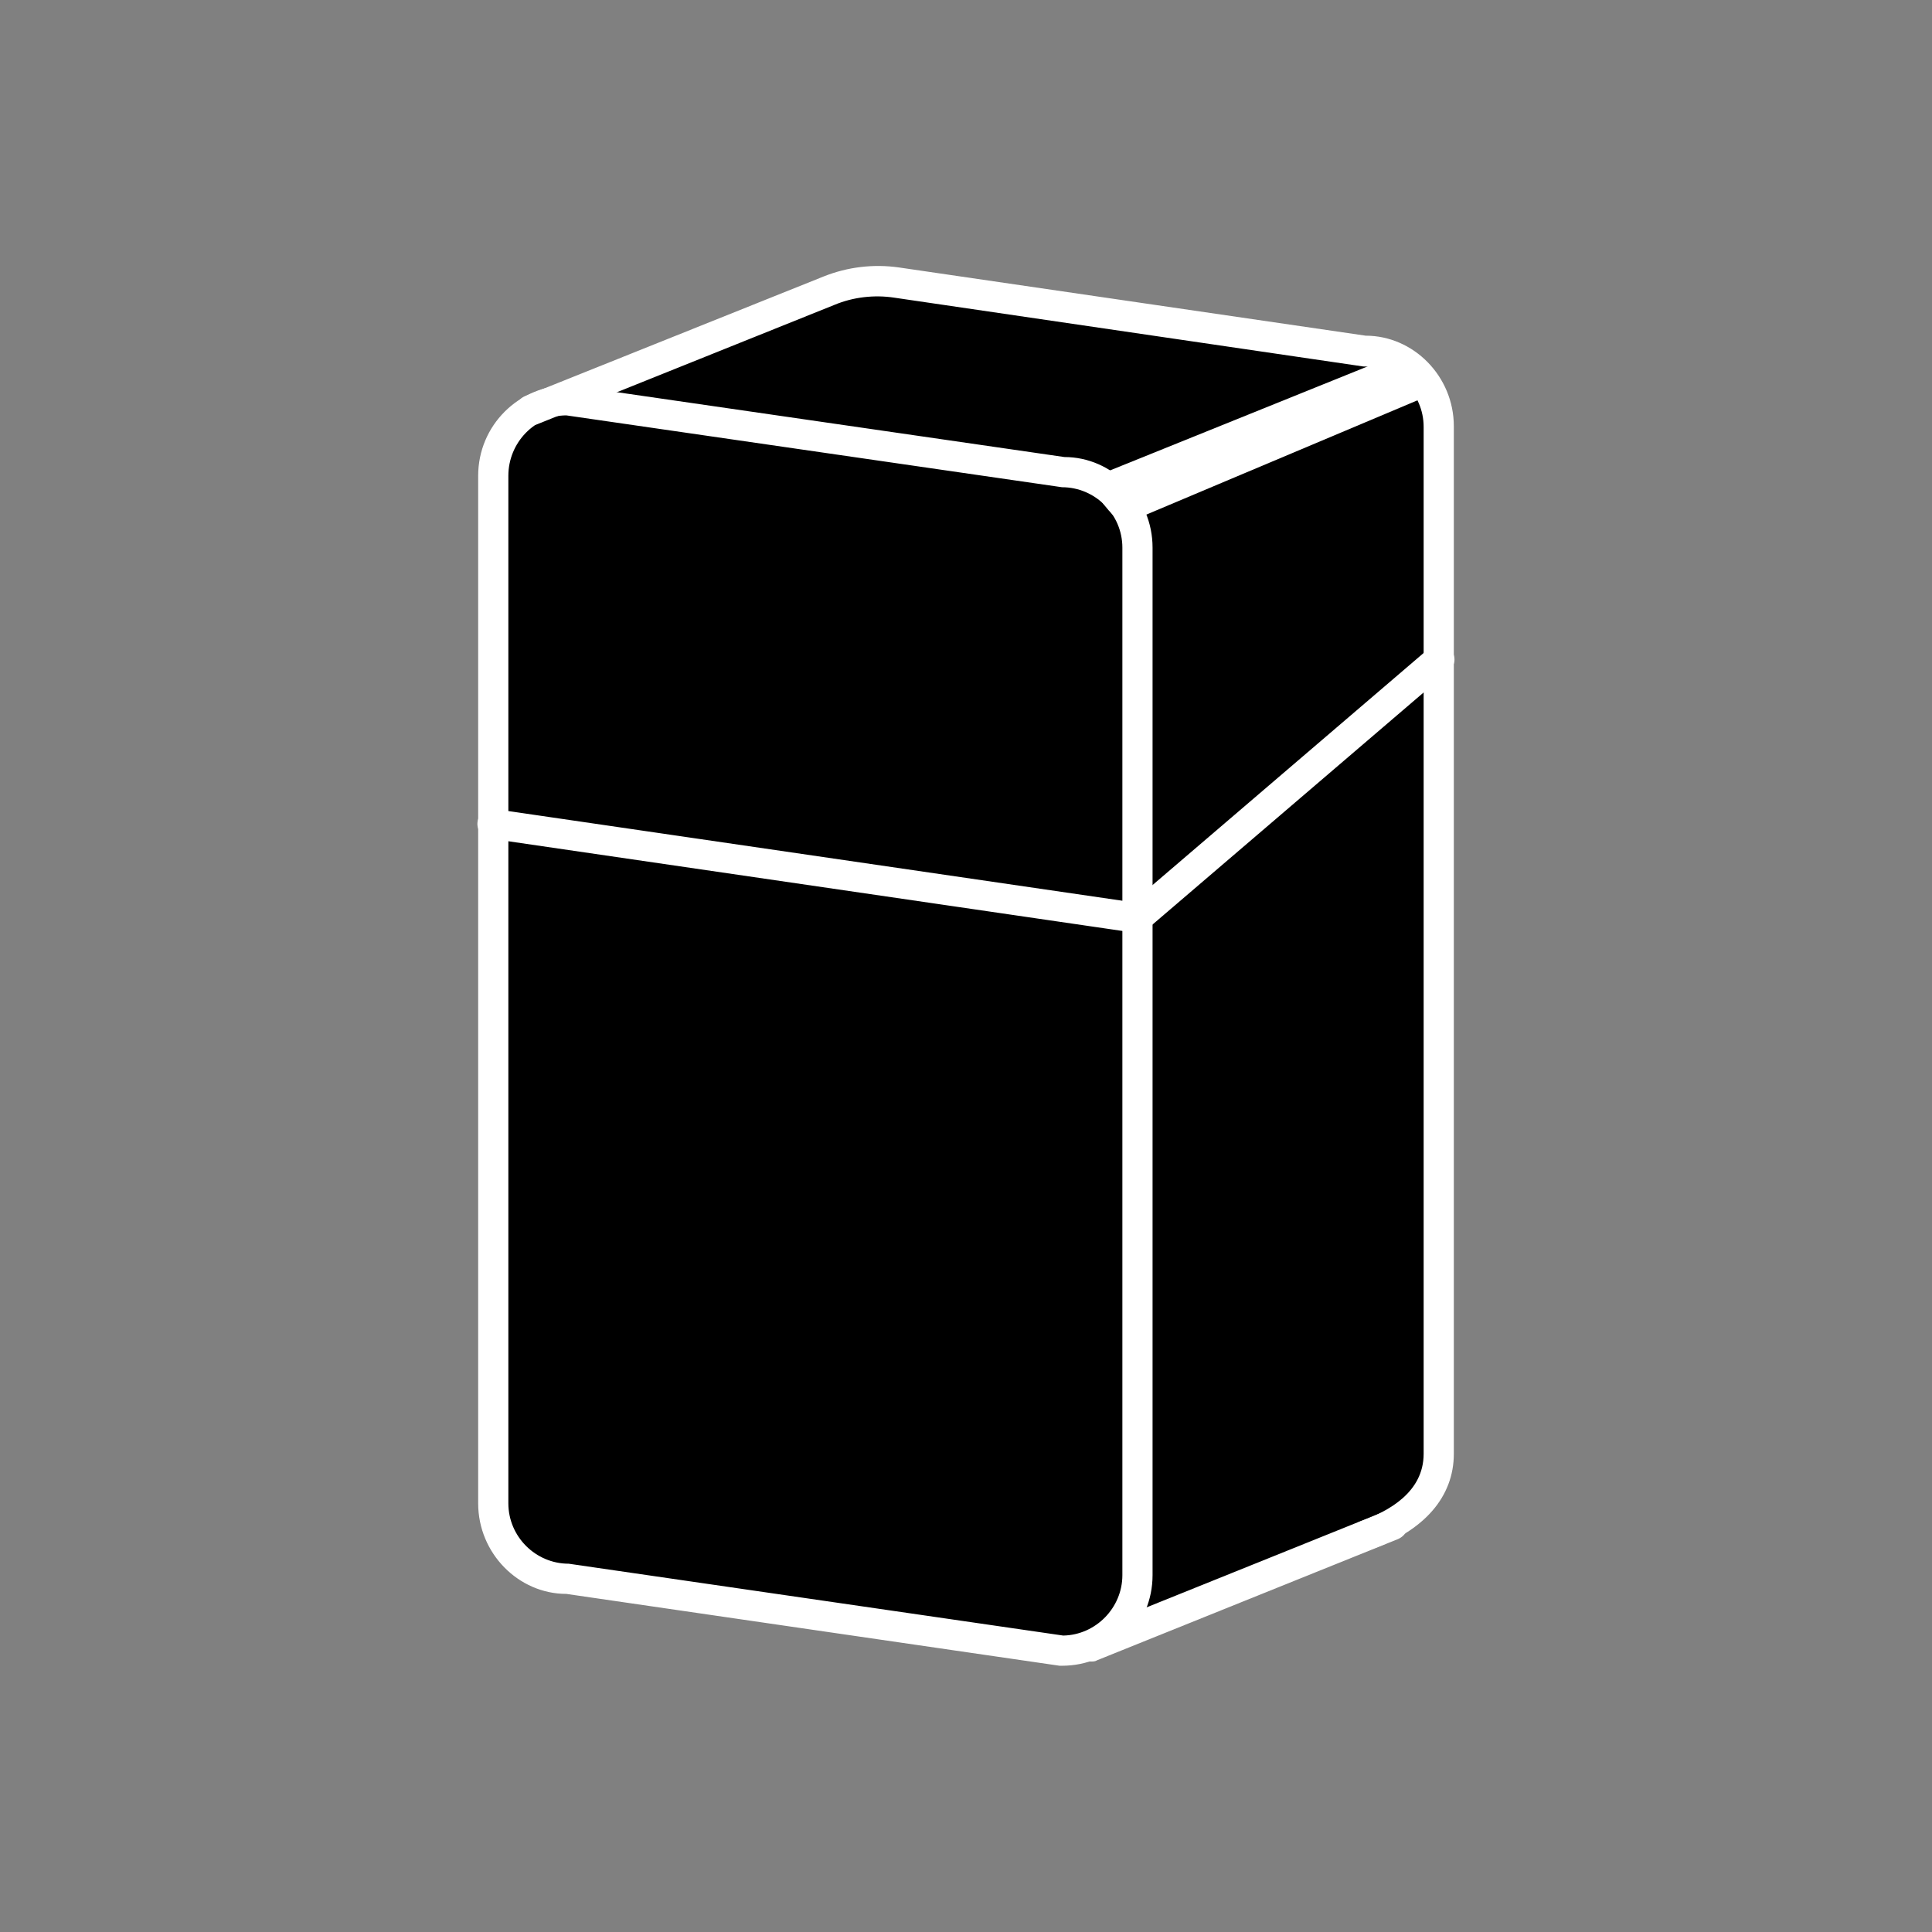 <!-- Generator: Adobe Illustrator 23.0.3, SVG Export Plug-In . SVG Version: 6.00 Build 0)  -->
<svg fill="currentColor" height="48" width="48" viewBox="0 0 32 32" xmlns="http://www.w3.org/2000/svg" xmlns:xlink="http://www.w3.org/1999/xlink">
	<rect x="0" y="0" width="32" height="32" fill="#808080" stroke="none"/>
	<style type="text/css">
		.st0{ fill: #ffffff; }
	</style>
	<g id="XMLID_300_">
		<polygon class="st3" points="8.96,7.8 9.41,6.63 14.31,4.63 23.17,5.87 23.74,6.53 23.8,8.94 23.8,23.18 23.8,24.37
			23.29,25.17 18.45,27.09"/>
		<g id="XMLID_310_">
			<path class="st1" d="M17.59,27.34l-8.18-1.19c-0.69,0-1.25-0.56-1.25-1.25V7.88c0-0.69,0.56-1.25,1.25-1.25l8.18,1.19
				c0.69,0,1.25,0.56,1.25,1.25v17.02C18.84,26.78,18.28,27.34,17.59,27.34z"/>
			<path class="st0" d="M17.59,27.59l-0.04,0L9.38,26.4c0,0,0,0,0,0c-0.79,0-1.46-0.67-1.46-1.5V7.88
				c0-0.83,0.67-1.5,1.5-1.5l8.21,1.19c0,0,0,0,0,0c0.79,0,1.46,0.67,1.46,1.5v17.02C19.09,26.92,18.42,27.59,17.59,27.59z
				M9.38,6.88c-0.52,0-0.96,0.45-0.96,1V24.9c0,0.55,0.45,1,1,1l8.19,1.19c0.54-0.01,0.98-0.46,0.98-1V9.07c0-0.55-0.45-1-1-1
				L9.38,6.88z"/>
		</g>
		<g id="XMLID_320_">
			<g id="XMLID_321_">
				<path class="st0" d="M22.62,25.69c-0.1,0-0.2-0.06-0.24-0.17c-0.04-0.13,0.02-0.27,0.15-0.32
					c0.48-0.17,1.05-0.49,1.05-1.12V7.07c0-0.55-0.45-1-1-1l-7.77-1.14c-0.33-0.05-0.68-0.01-0.99,0.12L8.89,7.03
					C8.76,7.07,8.61,7.02,8.56,6.89C8.51,6.76,8.57,6.61,8.7,6.56l4.94-1.98c0.4-0.16,0.83-0.21,1.25-0.15l7.73,1.13c0,0,0,0,0,0
					c0.79,0,1.46,0.67,1.46,1.5v17.02c0,0.71-0.49,1.28-1.39,1.59C22.67,25.69,22.65,25.69,22.62,25.69z"/>
			</g>
		</g>
		<g id="XMLID_330_" class="st3">
			<path class="st0" d="M18.62,8.67c-0.1,0-0.43-0.41-0.47-0.51c-0.05-0.13,0.01-0.27,0.14-0.33l4.88-1.97
				c0.13-0.05,0.49,0.12,0.55,0.24s0.15,0.37,0.02,0.42l-5.03,2.12C18.68,8.67,18.65,8.67,18.62,8.67z"/>
		</g>
		<g id="XMLID_340_">
			<path class="st0" d="M18.07,27.52c-0.1,0-0.19-0.06-0.23-0.16c-0.05-0.13,0.01-0.27,0.14-0.33l4.99-2.01
				c0.13-0.05,0.27,0.01,0.33,0.14s-0.01,0.27-0.14,0.33l-4.99,2.01C18.14,27.52,18.1,27.52,18.07,27.52z"/>
		</g>
		<g id="XMLID_350_">
			<path class="st0" d="M18.84,15.45c-0.01,0-0.02,0-0.04,0L8.12,13.89c-0.14-0.02-0.23-0.15-0.21-0.28
				c0.02-0.14,0.14-0.23,0.28-0.21l10.68,1.56c0.14,0.02,0.23,0.15,0.21,0.28C19.07,15.36,18.96,15.45,18.84,15.45z"/>
		</g>
		<g id="XMLID_360_">
			<path class="st0" d="M18.84,15.45c-0.07,0-0.14-0.03-0.19-0.09c-0.09-0.11-0.08-0.26,0.03-0.35l5-4.28
				c0.11-0.09,0.26-0.08,0.35,0.03c0.09,0.11,0.08,0.26-0.03,0.35l-5,4.28C18.95,15.43,18.9,15.45,18.84,15.45z"/>
		</g>
	</g>
</svg>
